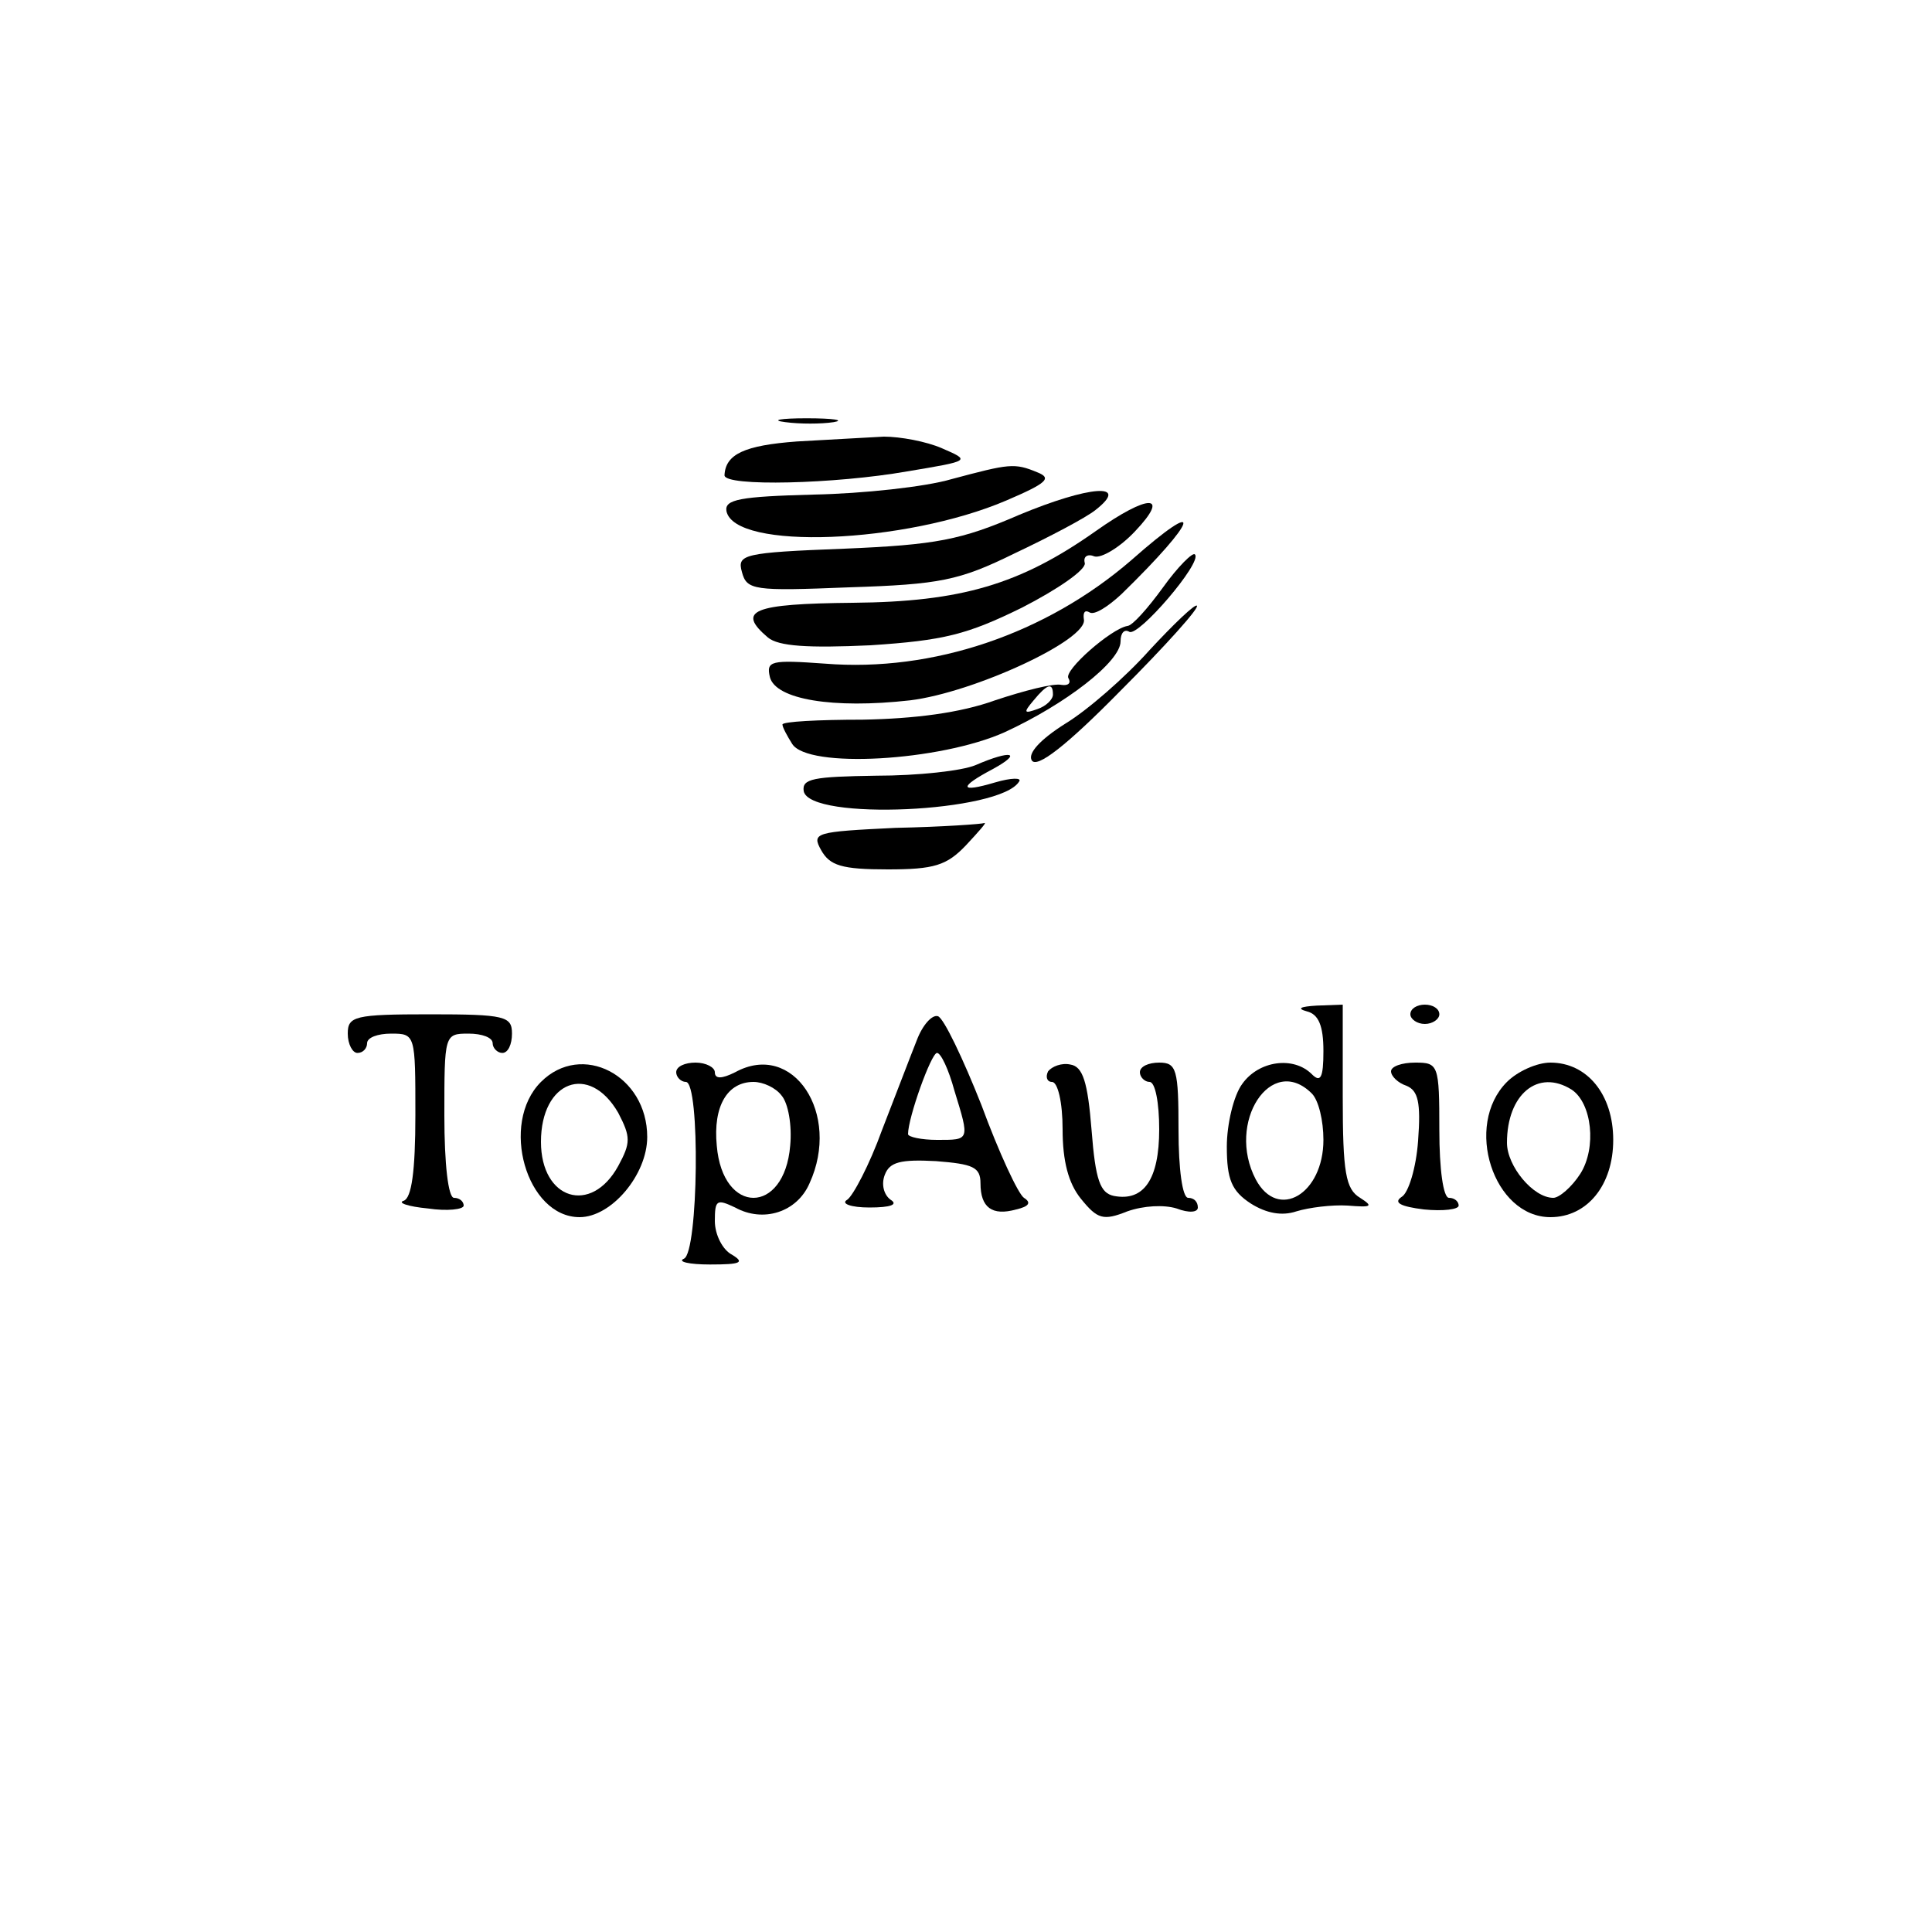 <?xml version="1.0" standalone="no"?>
<!DOCTYPE svg PUBLIC "-//W3C//DTD SVG 20010904//EN"
 "http://www.w3.org/TR/2001/REC-SVG-20010904/DTD/svg10.dtd">
<svg version="1.0" xmlns="http://www.w3.org/2000/svg"
 width="200pt" height="200pt" viewBox="0 0 200 200"
 preserveAspectRatio="xMidYMid meet">

<g transform="translate(0,200) scale(0.1,-0.1)"
fill="#000000" stroke="none">
<path d="M813 1563 c15 -2 37 -2 50 0 12 2 0 4 -28 4 -27 0 -38 -2 -22 -4z"/>
<path d="M825 1543 c-54 -4 -74 -13 -75 -35 0 -12 115 -9 189 4 66 11 66 11
36 24 -16 7 -43 12 -60 12 -16 -1 -57 -3 -90 -5z"/>
<path d="M985 1504 c-27 -8 -92 -15 -143 -16 -76 -2 -92 -5 -90 -17 8 -41 185
-34 290 11 42 18 47 23 32 29 -24 10 -29 9 -89 -7z"/>
<path d="M1055 1467 c-60 -26 -86 -31 -181 -35 -105 -4 -111 -6 -106 -24 5
-19 12 -20 111 -16 94 3 114 7 171 35 36 17 74 37 84 45 37 29 -7 25 -79 -5z"/>
<path d="M1134 1450 c-78 -55 -139 -73 -251 -74 -104 -1 -121 -8 -88 -36 11
-9 41 -11 106 -8 76 5 100 11 157 39 37 19 66 39 65 46 -2 7 3 10 10 7 7 -2
26 9 42 26 37 39 14 39 -41 0z"/>
<path d="M1171 1420 c-88 -76 -205 -116 -317 -107 -56 4 -61 3 -57 -14 6 -23
65 -33 145 -24 66 8 185 63 180 84 -1 7 1 10 6 7 5 -3 19 6 33 19 80 78 87
103 10 35z"/>
<path d="M1204 1392 c-16 -22 -32 -40 -37 -40 -17 -3 -66 -46 -61 -54 3 -5 0
-8 -7 -7 -8 2 -39 -6 -69 -16 -36 -13 -83 -19 -137 -20 -46 0 -83 -2 -83 -5 0
-3 5 -12 10 -20 16 -26 153 -18 220 12 63 29 120 73 120 94 0 9 4 13 9 10 9
-6 76 72 68 80 -2 3 -18 -13 -33 -34z m-114 -111 c0 -5 -7 -12 -16 -15 -14 -5
-15 -4 -4 9 14 17 20 19 20 6z"/>
<path d="M1190 1327 c-25 -28 -64 -62 -87 -76 -27 -17 -39 -31 -35 -38 5 -9
36 15 92 72 46 46 82 86 79 88 -2 2 -24 -19 -49 -46z"/>
<path d="M1010 1208 c-14 -6 -60 -11 -103 -11 -65 -1 -77 -3 -75 -16 6 -31
204 -22 223 10 3 4 -8 4 -25 -1 -37 -11 -38 -5 -2 14 31 17 19 20 -18 4z"/>
<path d="M927 1143 c-83 -4 -87 -5 -77 -23 9 -16 21 -20 69 -20 48 0 61 4 81
25 13 14 22 24 19 23 -2 -1 -43 -4 -92 -5z"/>
<path d="M1353 953 c12 -3 17 -15 17 -41 0 -28 -3 -33 -12 -24 -19 19 -55 14
-72 -10 -9 -12 -16 -42 -16 -65 0 -34 5 -46 25 -59 16 -10 32 -13 47 -8 13 4
37 7 53 6 25 -2 27 -1 13 8 -15 9 -18 26 -18 105 l0 95 -27 -1 c-17 -1 -21 -3
-10 -6z m5 -85 c7 -7 12 -28 12 -48 0 -56 -47 -84 -70 -41 -31 59 16 131 58
89z"/>
<path d="M1460 950 c0 -5 7 -10 15 -10 8 0 15 5 15 10 0 6 -7 10 -15 10 -8 0
-15 -4 -15 -10z"/>
<path d="M360 930 c0 -11 5 -20 10 -20 6 0 10 5 10 10 0 6 11 10 25 10 25 0
25 -1 25 -84 0 -59 -4 -86 -12 -89 -7 -2 4 -6 25 -8 20 -3 37 -1 37 3 0 4 -4
8 -10 8 -6 0 -10 35 -10 85 0 84 0 85 25 85 14 0 25 -4 25 -10 0 -5 5 -10 10
-10 6 0 10 9 10 20 0 18 -7 20 -85 20 -78 0 -85 -2 -85 -20z"/>
<path d="M949 923 c-6 -15 -22 -57 -36 -93 -13 -36 -30 -68 -36 -72 -7 -4 4
-8 23 -8 22 0 30 3 22 8 -7 5 -10 16 -6 26 5 13 16 16 53 14 38 -3 46 -6 46
-23 0 -25 12 -34 37 -27 13 3 16 7 8 12 -6 4 -26 47 -44 96 -19 48 -39 90 -45
92 -6 2 -16 -9 -22 -25z m39 -52 c16 -52 16 -51 -18 -51 -16 0 -30 3 -30 6 0
17 24 84 30 84 4 0 12 -17 18 -39z"/>
<path d="M560 880 c-43 -43 -15 -140 40 -140 33 0 70 44 70 83 0 64 -68 99
-110 57z m80 -32 c13 -25 13 -31 0 -55 -28 -51 -80 -35 -80 25 0 63 50 82 80
30z"/>
<path d="M700 890 c0 -5 5 -10 10 -10 15 0 13 -177 -2 -183 -7 -3 5 -6 27 -6
32 0 36 2 23 10 -10 5 -18 21 -18 35 0 22 2 23 21 14 29 -16 64 -5 77 25 33
72 -17 148 -77 115 -14 -7 -21 -7 -21 0 0 5 -9 10 -20 10 -11 0 -20 -4 -20
-10z m109 -24 c7 -8 11 -31 9 -52 -6 -72 -70 -72 -76 0 -4 41 11 66 38 66 10
0 23 -6 29 -14z"/>
<path d="M1085 891 c-3 -6 -1 -11 4 -11 6 0 11 -21 11 -49 0 -33 6 -56 19 -72
17 -21 23 -23 48 -13 17 6 38 7 51 3 13 -5 22 -4 22 1 0 6 -4 10 -10 10 -6 0
-10 30 -10 70 0 63 -2 70 -20 70 -11 0 -20 -4 -20 -10 0 -5 5 -10 10 -10 6 0
10 -22 10 -49 0 -52 -16 -75 -47 -69 -14 3 -19 16 -23 68 -4 50 -9 66 -22 68
-9 2 -19 -2 -23 -7z"/>
<path d="M1440 891 c0 -5 7 -12 16 -15 12 -5 15 -17 12 -57 -2 -28 -10 -54
-17 -58 -9 -6 -1 -10 23 -13 20 -2 36 0 36 4 0 4 -4 8 -10 8 -6 0 -10 30 -10
70 0 68 -1 70 -25 70 -14 0 -25 -4 -25 -9z"/>
<path d="M1560 880 c-45 -45 -14 -140 45 -140 38 0 65 33 65 80 0 47 -27 80
-65 80 -14 0 -34 -9 -45 -20z m67 -8 c21 -14 26 -60 9 -87 -9 -14 -22 -25 -28
-25 -21 0 -48 33 -48 57 0 50 32 77 67 55z"/>
</g>
</svg>
